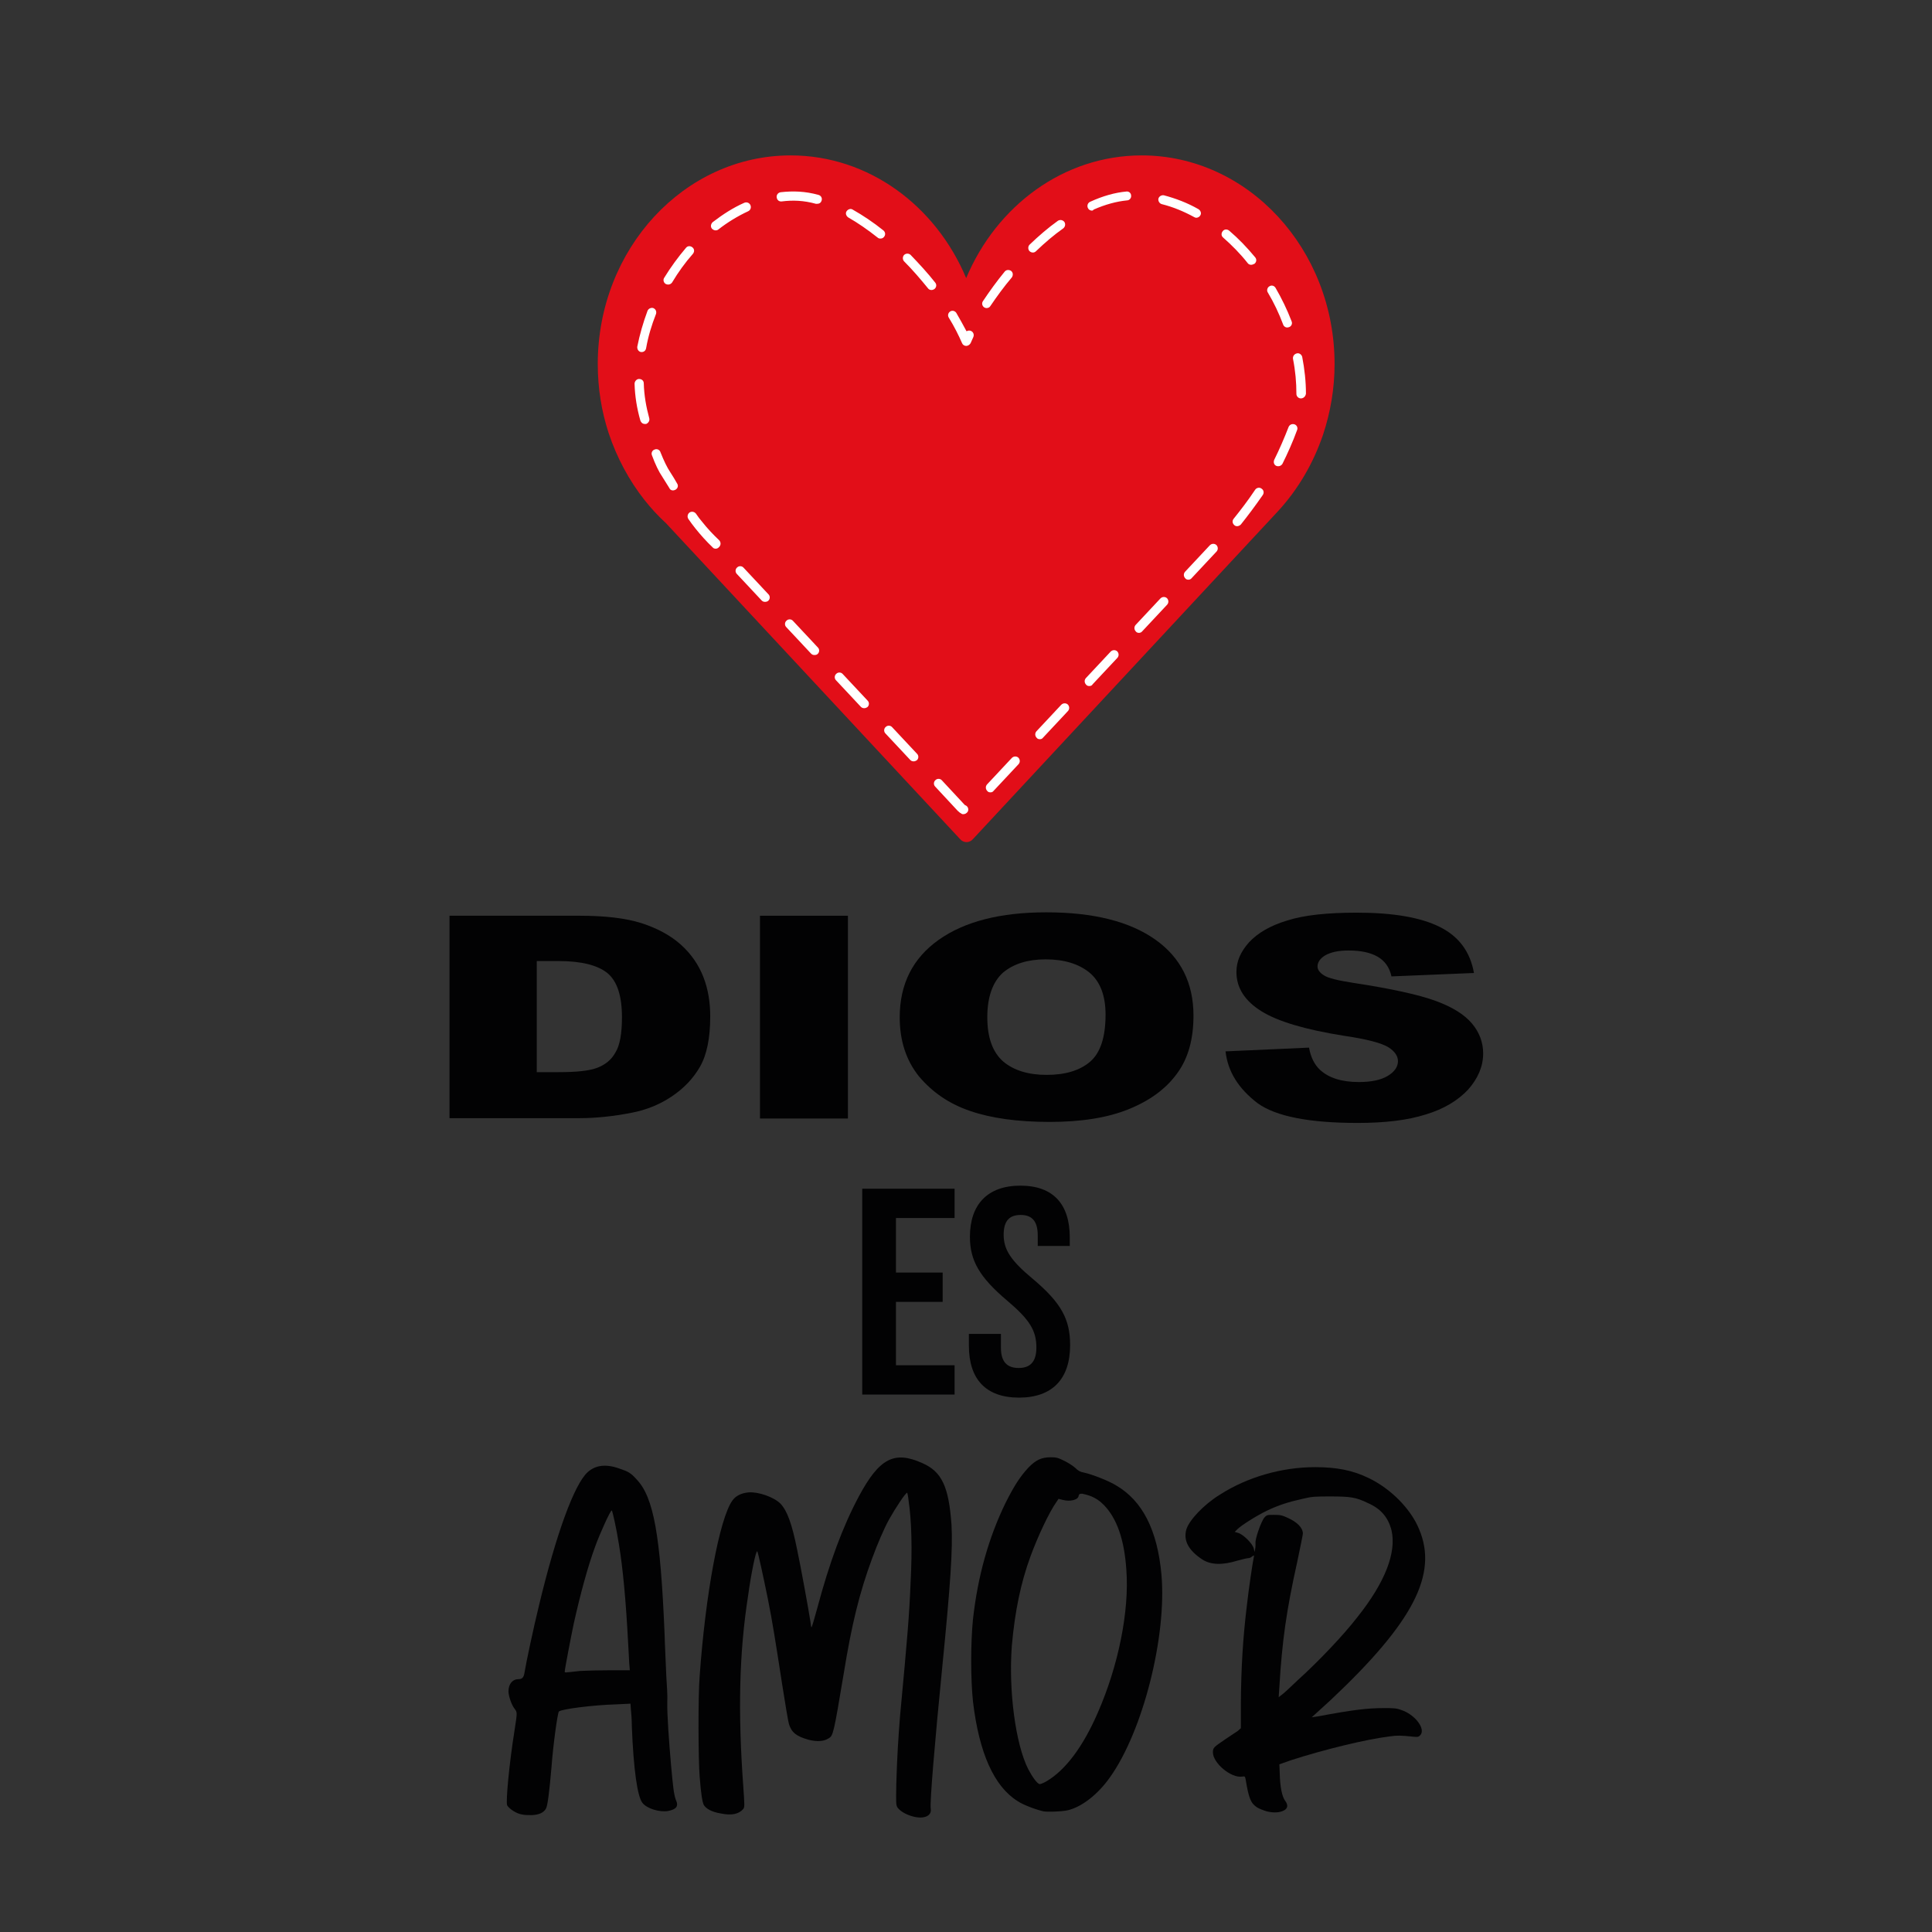 <?xml version="1.0" encoding="utf-8"?>
<!-- Generator: Adobe Illustrator 25.3.0, SVG Export Plug-In . SVG Version: 6.00 Build 0)  -->
<svg version="1.1" id="Capa_1" xmlns="http://www.w3.org/2000/svg" xmlns:xlink="http://www.w3.org/1999/xlink" x="0px" y="0px"
	 viewBox="0 0 566.9 566.9" style="enable-background:new 0 0 566.9 566.9;" xml:space="preserve">
<rect x="0" y="0" width="566.9" height="566.9" fill="#333333" stroke="none"/>
<style type="text/css">
	.st0{fill:#E20E18;}
	.st1{fill:#FFFFFF;}
	.st2{fill:#020203;}
</style>
<g>
	<g>
		<g>
			<g>
				<g>
					<path class="st0" d="M391.6,106.8c0-33.7-25.4-61.2-56.6-61.2c-22.9,0-42.6,14.8-51.5,36c-8.9-21.2-28.6-36-51.5-36
						c-31.2,0-56.6,27.4-56.6,61.2c0,7.1,1.1,13.9,3.2,20.3c2.4,7.2,6,13.9,10.5,19.6c1.9,2.4,4,4.7,6.3,6.8l86.3,92.7
						c0.5,0.6,1.2,0.9,1.9,0.9c0.7,0,1.4-0.3,1.9-0.9L375,150l0,0c5.8-6.3,10.3-13.9,13.2-22.4C390.4,121,391.6,114,391.6,106.8z"/>
				</g>
			</g>
		</g>
		<g>
			<g>
				<g>
					<path class="st1" d="M282.7,238.9c-0.2,0-0.4,0-0.5-0.1c-0.4-0.2-0.8-0.5-1.2-0.9l-6.6-7.1c-0.5-0.5-0.5-1.4,0.1-1.9
						c0.5-0.5,1.4-0.5,1.9,0.1l6.6,7.1c0.1,0.1,0.2,0.2,0.3,0.2c0.7,0.3,1,1.1,0.7,1.8C283.7,238.6,283.2,238.9,282.7,238.9z
						 M290.6,232.5c-0.3,0-0.7-0.1-0.9-0.4c-0.5-0.5-0.6-1.3-0.1-1.9l7.3-7.8c0.5-0.5,1.3-0.6,1.9-0.1c0.5,0.5,0.6,1.3,0.1,1.9
						l-7.3,7.8C291.3,232.4,291,232.5,290.6,232.5z M268.1,223.4c-0.4,0-0.7-0.1-1-0.4l-7.3-7.8c-0.5-0.5-0.5-1.4,0.1-1.9
						c0.5-0.5,1.4-0.5,1.9,0.1l7.3,7.8c0.5,0.5,0.5,1.4-0.1,1.9C268.7,223.3,268.4,223.4,268.1,223.4z M305.1,216.9
						c-0.3,0-0.7-0.1-0.9-0.4c-0.5-0.5-0.6-1.3-0.1-1.9l7.3-7.8c0.5-0.5,1.3-0.6,1.9-0.1c0.5,0.5,0.6,1.3,0.1,1.9l-7.3,7.8
						C305.8,216.8,305.5,216.9,305.1,216.9z M253.6,207.8c-0.4,0-0.7-0.1-1-0.4l-7.3-7.8c-0.5-0.5-0.5-1.4,0.1-1.9
						c0.5-0.5,1.4-0.5,1.9,0.1l7.3,7.8c0.5,0.5,0.5,1.4-0.1,1.9C254.2,207.7,253.9,207.8,253.6,207.8z M319.6,201.3
						c-0.3,0-0.7-0.1-0.9-0.4c-0.5-0.5-0.6-1.3-0.1-1.9l7.3-7.8c0.5-0.5,1.3-0.6,1.9-0.1c0.5,0.5,0.6,1.3,0.1,1.9l-7.3,7.8
						C320.4,201.2,320,201.3,319.6,201.3z M239,192.2c-0.4,0-0.7-0.1-1-0.4l-7.3-7.8c-0.5-0.5-0.5-1.4,0.1-1.9
						c0.5-0.5,1.4-0.5,1.9,0.1l7.3,7.8c0.5,0.5,0.5,1.4-0.1,1.9C239.7,192.1,239.4,192.2,239,192.2z M334.2,185.7
						c-0.3,0-0.7-0.1-0.9-0.4c-0.5-0.5-0.6-1.3-0.1-1.9l7.3-7.8c0.5-0.5,1.3-0.6,1.9-0.1c0.5,0.5,0.6,1.3,0.1,1.9l-7.3,7.8
						C334.9,185.6,334.5,185.7,334.2,185.7z M224.5,176.6c-0.4,0-0.7-0.1-1-0.4l-7.3-7.8c-0.5-0.5-0.5-1.4,0.1-1.9
						c0.5-0.5,1.4-0.5,1.9,0.1l7.3,7.8c0.5,0.5,0.5,1.4-0.1,1.9C225.2,176.5,224.8,176.6,224.5,176.6z M348.7,170.1
						c-0.3,0-0.7-0.1-0.9-0.4c-0.5-0.5-0.6-1.3-0.1-1.9l7.3-7.8c0.5-0.5,1.3-0.6,1.9-0.1c0.5,0.5,0.6,1.3,0.1,1.9l-7.3,7.8
						C349.4,170,349,170.1,348.7,170.1z M210,161c-0.3,0-0.7-0.1-0.9-0.4c-1.8-1.7-3.5-3.6-5.1-5.6c-0.7-0.9-1.4-1.8-2-2.7
						c-0.4-0.6-0.3-1.4,0.3-1.9c0.6-0.4,1.4-0.3,1.9,0.3c0.6,0.9,1.2,1.7,1.9,2.5c1.5,1.9,3.2,3.7,4.9,5.3c0.5,0.5,0.6,1.3,0.1,1.9
						C210.7,160.9,210.3,161,210,161z M363,154.4c-0.3,0-0.6-0.1-0.8-0.3c-0.6-0.5-0.7-1.3-0.2-1.9c2-2.5,4.1-5.2,6.3-8.5
						c0.4-0.6,1.3-0.8,1.9-0.3c0.6,0.4,0.8,1.2,0.3,1.9c-2.3,3.3-4.4,6.1-6.4,8.6C363.8,154.2,363.4,154.4,363,154.4z M197.5,143.9
						c-0.5,0-0.9-0.2-1.1-0.7c-0.6-1-1.3-2.1-2-3.2c-1.1-1.6-2.1-3.7-3.1-6.4c-0.3-0.7,0.1-1.5,0.8-1.7c0.7-0.3,1.5,0.1,1.7,0.8
						c1,2.5,1.9,4.4,2.9,5.9c0.7,1.1,1.4,2.2,2,3.3c0.4,0.6,0.2,1.4-0.5,1.8C198,143.8,197.7,143.9,197.5,143.9z M375.1,136.8
						c-0.2,0-0.4,0-0.6-0.1c-0.7-0.3-0.9-1.1-0.6-1.8c1.5-3,3-6.5,4.2-9.6c0.3-0.7,1-1,1.7-0.8c0.7,0.2,1.1,1,0.8,1.7
						c-1.2,3.3-2.8,6.9-4.3,9.9C376,136.6,375.5,136.8,375.1,136.8z M189.2,124.4c-0.6,0-1.1-0.4-1.3-1c-1-3.5-1.6-7.1-1.7-10.8
						c0-0.7,0.6-1.4,1.3-1.4c0.8,0,1.4,0.5,1.4,1.3c0.1,3.5,0.7,6.9,1.6,10.2c0.2,0.7-0.2,1.4-0.9,1.7
						C189.4,124.4,189.3,124.4,189.2,124.4z M381.7,116.9c-0.7,0-1.3-0.6-1.3-1.3c0-3.4-0.3-6.8-1-10.3c-0.1-0.7,0.3-1.4,1.1-1.6
						c0.7-0.2,1.4,0.3,1.6,1c0.7,3.6,1.1,7.3,1.1,10.8C383.1,116.3,382.5,116.9,381.7,116.9z M188.3,103.3c-0.1,0-0.2,0-0.2,0
						c-0.7-0.1-1.2-0.8-1.1-1.6c0.7-3.5,1.7-7,3-10.5c0.3-0.7,1.1-1,1.7-0.8c0.7,0.3,1,1,0.8,1.7c-1.3,3.3-2.3,6.6-2.9,10
						C189.5,102.8,189,103.3,188.3,103.3z M283.5,101.5C283.5,101.5,283.5,101.5,283.5,101.5c-0.5,0-1-0.3-1.2-0.8
						c-1-2.3-2.3-4.9-3.9-7.5c-0.4-0.6-0.2-1.4,0.4-1.8c0.6-0.4,1.4-0.2,1.8,0.4c1.1,1.9,2.1,3.7,3,5.4c0.4-0.2,0.9-0.3,1.3-0.1
						c0.7,0.3,1,1.1,0.7,1.8c-0.3,0.6-0.5,1.2-0.8,1.8C284.5,101.2,284,101.5,283.5,101.5z M377.7,96.1c-0.5,0-1-0.3-1.2-0.9
						c-1.2-3.2-2.7-6.4-4.5-9.4c-0.4-0.6-0.1-1.5,0.5-1.8c0.6-0.4,1.4-0.2,1.8,0.5c1.8,3.1,3.4,6.4,4.7,9.8c0.3,0.7-0.1,1.5-0.8,1.7
						C378.1,96,377.9,96.1,377.7,96.1z M289.5,90.4c-0.3,0-0.5-0.1-0.7-0.2c-0.6-0.4-0.8-1.2-0.4-1.8c2-3,4.1-5.9,6.4-8.7
						c0.5-0.6,1.3-0.6,1.9-0.2c0.6,0.5,0.6,1.3,0.2,1.9c-2.3,2.7-4.4,5.6-6.3,8.4C290.4,90.2,289.9,90.4,289.5,90.4z M273.3,85.1
						c-0.4,0-0.8-0.2-1-0.5c-2.2-2.7-4.5-5.4-7-7.9c-0.5-0.5-0.5-1.4,0-1.9c0.5-0.5,1.4-0.5,1.9,0c2.5,2.6,5,5.3,7.2,8.1
						c0.5,0.6,0.4,1.4-0.2,1.9C273.9,85,273.6,85.1,273.3,85.1z M196,83.5c-0.2,0-0.5-0.1-0.7-0.2c-0.6-0.4-0.8-1.2-0.4-1.8
						c1.9-3.1,4.1-6.1,6.4-8.8c0.5-0.6,1.3-0.6,1.9-0.1c0.6,0.5,0.6,1.3,0.1,1.9c-2.3,2.6-4.3,5.4-6.1,8.4
						C196.9,83.3,196.5,83.5,196,83.5z M367.1,77.7c-0.4,0-0.8-0.2-1-0.5c-2.2-2.8-4.7-5.3-7.2-7.5c-0.6-0.5-0.6-1.3-0.1-1.9
						c0.5-0.6,1.3-0.6,1.9-0.1c2.7,2.3,5.2,4.9,7.6,7.8c0.5,0.6,0.4,1.4-0.2,1.9C367.7,77.6,367.4,77.7,367.1,77.7z M303.1,74.1
						c-0.3,0-0.7-0.1-1-0.4c-0.5-0.5-0.5-1.4,0-1.9c2.7-2.6,5.5-5,8.3-7c0.6-0.4,1.4-0.3,1.9,0.3c0.4,0.6,0.3,1.4-0.3,1.9
						c-2.7,1.9-5.4,4.2-8,6.7C303.8,73.9,303.5,74.1,303.1,74.1z M258.3,70c-0.3,0-0.6-0.1-0.8-0.3c-2.9-2.3-5.8-4.3-8.6-5.9
						c-0.6-0.4-0.9-1.2-0.5-1.8c0.4-0.6,1.2-0.9,1.8-0.5c3,1.7,6,3.7,9,6.1c0.6,0.5,0.7,1.3,0.2,1.9C259.1,69.9,258.7,70,258.3,70z
						 M210,67.6c-0.4,0-0.8-0.2-1.1-0.5c-0.5-0.6-0.3-1.4,0.2-1.9c3-2.3,6.1-4.3,9.3-5.7c0.7-0.3,1.5,0,1.8,0.7
						c0.3,0.7,0,1.5-0.7,1.8c-3,1.4-6,3.2-8.8,5.4C210.6,67.5,210.3,67.6,210,67.6z M351,63.9c-0.2,0-0.4-0.1-0.6-0.2
						c-3.1-1.7-6.3-3-9.5-3.8c-0.7-0.2-1.1-0.9-1-1.6c0.2-0.7,0.9-1.1,1.6-1c3.4,0.9,6.9,2.2,10.2,4.1c0.6,0.4,0.9,1.2,0.5,1.8
						C352,63.6,351.5,63.9,351,63.9z M320.4,61.8c-0.5,0-1-0.3-1.2-0.8c-0.3-0.7,0-1.5,0.7-1.8c3.7-1.7,7.3-2.7,10.6-3
						c0.8-0.1,1.4,0.5,1.4,1.2c0.1,0.7-0.5,1.4-1.2,1.4c-3.1,0.3-6.4,1.2-9.8,2.7C320.8,61.7,320.6,61.8,320.4,61.8z M239.8,59.8
						c-0.1,0-0.2,0-0.4,0c-3.6-1-6.8-1.1-10-0.7c-0.8,0.1-1.4-0.4-1.5-1.2c-0.1-0.7,0.4-1.4,1.2-1.5c3.6-0.4,7.2-0.3,11.1,0.8
						c0.7,0.2,1.1,0.9,0.9,1.6C240.9,59.5,240.4,59.8,239.8,59.8z"/>
				</g>
			</g>
		</g>
	</g>
	<g>
		<g>
			<path class="st2" d="M131.8,268.7H170c7.5,0,13.6,0.7,18.3,2.2c4.6,1.5,8.5,3.6,11.5,6.3c3,2.7,5.2,5.9,6.6,9.5
				c1.4,3.6,2,7.5,2,11.5c0,6.4-1,11.3-3,14.8c-2,3.5-4.8,6.4-8.4,8.8c-3.6,2.4-7.5,3.9-11.6,4.7c-5.6,1.1-10.8,1.6-15.3,1.6h-38.2
				V268.7z M157.5,282.1v32.5h6.3c5.4,0,9.2-0.4,11.5-1.3c2.3-0.9,4.1-2.3,5.3-4.5c1.3-2.1,1.9-5.6,1.9-10.3c0-6.3-1.4-10.6-4.3-13
				c-2.9-2.3-7.6-3.5-14.3-3.5H157.5z"/>
		</g>
		<g>
			<path class="st2" d="M223,268.7h25.8v59.5H223V268.7z"/>
		</g>
		<g>
			<path class="st2" d="M264,298.5c0-9.7,3.8-17.3,11.4-22.7c7.6-5.4,18.1-8.1,31.6-8.1c13.9,0,24.5,2.7,32,8
				c7.5,5.3,11.2,12.8,11.2,22.3c0,7-1.6,12.7-4.9,17.1c-3.3,4.5-8,7.9-14.2,10.4c-6.2,2.5-13.9,3.7-23.1,3.7
				c-9.4,0-17.2-1.1-23.3-3.2c-6.2-2.1-11.1-5.5-15-10.1C265.9,311.2,264,305.4,264,298.5z M289.7,298.5c0,6,1.6,10.3,4.7,13
				c3.1,2.6,7.4,3.9,12.7,3.9c5.5,0,9.8-1.3,12.8-3.9c3-2.6,4.5-7.2,4.5-13.8c0-5.6-1.6-9.7-4.7-12.3c-3.2-2.6-7.5-3.9-12.9-3.9
				c-5.2,0-9.4,1.3-12.5,3.9C291.3,288.1,289.7,292.5,289.7,298.5z"/>
		</g>
		<g>
			<path class="st2" d="M359.6,308.5l24.5-1.1c0.5,2.8,1.6,5,3.2,6.5c2.6,2.4,6.4,3.6,11.4,3.6c3.7,0,6.5-0.6,8.5-1.8
				c2-1.2,3-2.7,3-4.3c0-1.5-0.9-2.9-2.8-4.1c-1.9-1.2-6.3-2.4-13.2-3.4c-11.3-1.8-19.3-4.2-24.1-7.2c-4.8-3-7.3-6.8-7.3-11.5
				c0-3.1,1.2-5.9,3.7-8.7c2.5-2.7,6.2-4.9,11.2-6.4c5-1.6,11.8-2.3,20.5-2.3c10.6,0,18.7,1.4,24.3,4.2c5.6,2.8,8.9,7.3,10,13.5
				l-24.2,1c-0.6-2.7-2-4.6-4.1-5.8c-2.1-1.2-4.9-1.8-8.5-1.8c-3,0-5.2,0.5-6.8,1.4c-1.5,0.9-2.3,2-2.3,3.3c0,0.9,0.6,1.8,1.9,2.6
				c1.2,0.8,4.1,1.5,8.6,2.2c11.2,1.7,19.3,3.5,24.2,5.3c4.9,1.8,8.4,4,10.6,6.6c2.2,2.6,3.3,5.6,3.3,8.8c0,3.8-1.5,7.3-4.4,10.6
				c-3,3.2-7.1,5.7-12.4,7.3c-5.3,1.7-12,2.5-20,2.5c-14.2,0-24-1.9-29.4-5.8C363.4,319.4,360.3,314.5,359.6,308.5z"/>
		</g>
	</g>
	<g>
		<g>
			<path class="st2" d="M253,348.8h27.1v8.6h-17.2v16h13.7v8.6h-13.7v18.6h17.2v8.6H253V348.8z"/>
		</g>
		<g>
			<path class="st2" d="M284.3,394.9v-3.5h9.4v4.1c0,4.3,2,5.9,5.2,5.9s5.2-1.6,5.2-6c0-5-2-8.2-8.5-13.7c-8.3-7-11-11.9-11-18.8
				c0-9.5,5.2-15,14.8-15c9.7,0,14.5,5.5,14.5,15.2v2.5h-9.4v-3.1c0-4.3-1.8-6-5-6c-3.2,0-5,1.6-5,5.8c0,4.4,2.1,7.6,8.6,13
				c8.3,7,10.9,11.8,10.9,19.4c0,9.9-5.2,15.4-15,15.4C289.2,410.1,284.3,404.6,284.3,394.9z"/>
		</g>
	</g>
	<g>
		<g>
			<path class="st2" d="M151,507.6c0.8-5.2,0.8-5.1,0-6.2c-0.9-1.1-1.8-3.8-1.8-5.1c0-2.2,1.2-3.6,3-3.6c1,0,1.5-0.5,1.7-1.9
				c0.4-2.6,2.7-13.4,4.2-19.5c5.1-21.3,10.4-35.7,14.3-39.3c2.3-2.1,5.4-2.5,9.3-1.1c2.7,0.9,3.4,1.3,5.1,3.2
				c5,5.2,7,16.4,8.2,45.2c0.1,3.8,0.4,9.3,0.5,12.3c0.2,2.9,0.4,6.4,0.3,7.7c-0.1,3.4,0.5,11.8,1.1,18.6c0.6,6.5,0.8,8.5,1.4,10.2
				c0.9,1.9,0.2,2.8-2.3,3.3c-2.5,0.4-6.2-0.7-7.5-2.4c-1.5-1.9-2.6-9.9-3.1-22.3c0-2.1-0.2-4.5-0.3-5.3l-0.1-1.5l-4.1,0.2
				c-7,0.2-16.2,1.4-16.9,2.1c-0.4,0.4-1.7,9.8-2.2,16.6c-0.6,6.9-1.1,11-1.6,11.9c-0.7,1.2-2,1.8-4.1,1.9c-0.9,0-2.3,0-3-0.2
				c-1.5-0.2-3.8-1.7-4.3-2.7C148.4,528.5,149.4,517.6,151,507.6z M165.7,490.5c0,0.2,0.2,0.3,0.7,0.2c0.3,0,2-0.2,3.8-0.4
				c1.7-0.1,5.8-0.2,8.9-0.2h5.7l-0.1-1.3c-0.1-0.8-0.2-3.9-0.4-6.9c-0.6-11.5-1.5-21.7-2.7-28.8c-0.7-4.5-1.9-9.9-2.1-9.9
				c-0.4,0-3.5,6.8-4.9,10.7c-2.1,5.7-4.3,13.8-6.2,22.3C167.6,479.9,165.7,489.9,165.7,490.5z"/>
		</g>
		<g>
			<path class="st2" d="M276.5,489c-2.3,23.1-3.7,40.2-3.4,41.7c0.4,2.3-2.3,3.3-5.9,2.1c-1.8-0.6-3.2-1.5-3.9-2.5
				c-0.4-0.8-0.4-1.2-0.3-6.9c0.2-7.3,0.6-13.8,1.1-19.9c2.2-23.5,2.7-29.5,3.1-39.3c0.5-9.6,0.3-17.9-0.6-23.9
				c-0.1-1.3-0.4-2.3-0.4-2.3c-0.5,0-3.5,4.6-5.3,7.8c-1.5,2.7-3.5,7.4-5,11.5c-3.7,10-6,19.4-8.3,33.6c-3,17.9-3.1,18.4-4.5,19.2
				c-1.4,0.9-3.4,1-5.8,0.4c-3.6-1-5-2.1-5.8-4.6c-0.2-0.6-1.1-5.9-2-11.7c-2-12.9-2.8-18.1-4.2-25.1c-1.3-6.4-2.9-13.8-3.1-13.9
				c-0.4-0.3-1.8,6.5-2.7,13.1c-2.6,16.7-3,33.9-1.4,55.9c0.4,5.8,0.4,6,0,6.6c-1.3,1.5-3.4,2-6.7,1.3c-2.4-0.4-4.2-1.3-4.9-2.5
				c-0.4-0.8-0.8-3.1-1.2-8.3c-0.4-4.8-0.5-23.4,0-29.5c1.7-23.9,5.8-46.2,9.6-51.5c1-1.4,2.6-2.2,4.8-2.4c2.9-0.2,7.4,1.4,9.3,3.3
				c2,2.1,3.4,6,4.9,13.5c1,4.6,3.5,18.4,3.9,21.1c0.1,0.8,0.2,1.6,0.3,1.7c0.1,0.1,0.8-2.3,1.7-5.6c3.6-13.5,7.5-24,12.2-32.8
				c6-11.2,10.4-13.5,18.6-9.8c5.8,2.5,7.8,7,8.6,18.1C279.6,454.5,278.9,464.8,276.5,489z"/>
		</g>
		<g>
			<path class="st2" d="M325.7,521.5c-3.6,5.1-8.4,8.8-12.5,9.7c-1.9,0.4-5.8,0.5-7,0.3c-2.2-0.5-6-1.9-7.6-3
				c-6.9-4.3-11.3-14.1-13.1-29.2c-0.7-6.6-0.7-17.3,0-24.2c1.4-12.6,4.6-23.9,9.5-34c2.5-5,4.3-7.8,6.7-10.4
				c2.2-2.3,3.9-3.1,6.6-3.1c1.6,0,2.1,0.1,4.1,1.1c1.2,0.6,2.7,1.6,3.2,2.1c0.7,0.7,1.3,1.1,2.5,1.3c2.3,0.5,7.2,2.4,9.3,3.7
				c7.8,4.5,12.2,13.1,13.4,26.2C342.4,480.1,335.4,507.9,325.7,521.5z M330.5,460.6c-0.6-8.9-2.8-15.1-6.6-19
				c-1.4-1.4-2.3-1.9-3.6-2.5c-1-0.4-2.2-0.7-2.7-0.8c-0.8,0-0.9,0-1.1,0.6c-0.1,1.2-2.5,1.8-4.7,1.2l-1.2-0.3l-0.6,0.9
				c-2.2,3.1-5.5,10.2-7.6,15.9c-2.9,7.9-4.6,16.2-5.5,26.3c-1,13.2,1.1,28.9,4.8,36.2c1.2,2.3,2.7,4.4,3.4,4.4
				c0.3,0,1.3-0.4,2.1-0.9c5.5-3.3,10.6-10.1,14.9-20C328.2,488.7,331.4,472.7,330.5,460.6z"/>
		</g>
		<g>
			<path class="st2" d="M390.6,498.7l-5.7,5.2l2-0.3c10.1-1.9,14.4-2.4,19.1-2.4c2.6,0,3.7,0,5,0.5c4.2,1.3,7.5,5.7,5.7,7.5
				c-0.5,0.5-0.7,0.5-1.9,0.4c-3.9-0.4-4.8-0.4-7-0.1c-7.2,0.9-19.4,3.9-29,7l-3.4,1.2l0.1,2.5c0.1,4.2,0.7,7,1.6,8.2
				c0.9,1.2,0.8,2.2-0.3,2.8c-1.3,0.7-3,0.8-5.1,0.3c-1-0.3-2.3-0.8-2.9-1.2c-1.8-1.2-2.4-2.7-3.3-8.2c-0.2-0.9-0.2-0.9-1-0.8
				c-3.3,0.5-8.6-4-8.6-7.1c0-1.4,0.2-1.5,3.7-3.9c1.4-0.9,3.1-2.1,3.6-2.4l0.9-0.8v-7.5c0.1-10.5,0.6-19,1.8-28.8
				c0.5-4.5,1.7-12.6,2-13.9c0.1-0.6,0.1-0.6-0.5-0.2c-0.3,0.3-0.8,0.5-1.1,0.5s-1.7,0.3-3.1,0.7c-4.5,1.4-7.9,1.3-10.4-0.3
				c-4.1-2.7-5.6-5.6-4.7-8.8c0.8-2.7,5.1-7.3,9.8-10.2c8.1-5.2,18.2-8.1,28-8.1c6.2,0,11,0.9,15.7,3.2c6.5,3.1,12.4,9.1,14.8,15
				C422,461.9,414.7,476,390.6,498.7z M398.3,474.5c8.2-10.3,11.5-19,10-25.5c-1-3.8-3.1-6.3-7-8c-3.5-1.7-5.2-1.9-10.9-1.9
				c-4.5,0-5.3,0-8.2,0.7c-4.1,0.9-7.2,1.9-10.5,3.5c-3.1,1.5-7.5,4.3-8.6,5.4l-0.8,0.8l1,0.3c1.5,0.4,4.3,3.2,4.6,4.6l0.2,1
				l0.2-0.9c0.1-0.5,0.1-1.2,0.1-1.7c-0.2-1.1,1.7-6.5,2.6-7.5c0.7-0.8,0.9-0.8,2.8-0.8c1.9,0,2.4,0.1,4.1,0.9
				c2.7,1.2,4.4,2.9,4.4,4.6c0,0.3-0.8,4.2-1.7,8.5c-3.1,13.9-4.4,23-5.2,36.5l-0.2,3l0.9-0.7c0.5-0.3,2.6-2.3,4.7-4.3
				C386.9,487.5,394.3,479.7,398.3,474.5z"/>
		</g>
	</g>
</g>
</svg>

